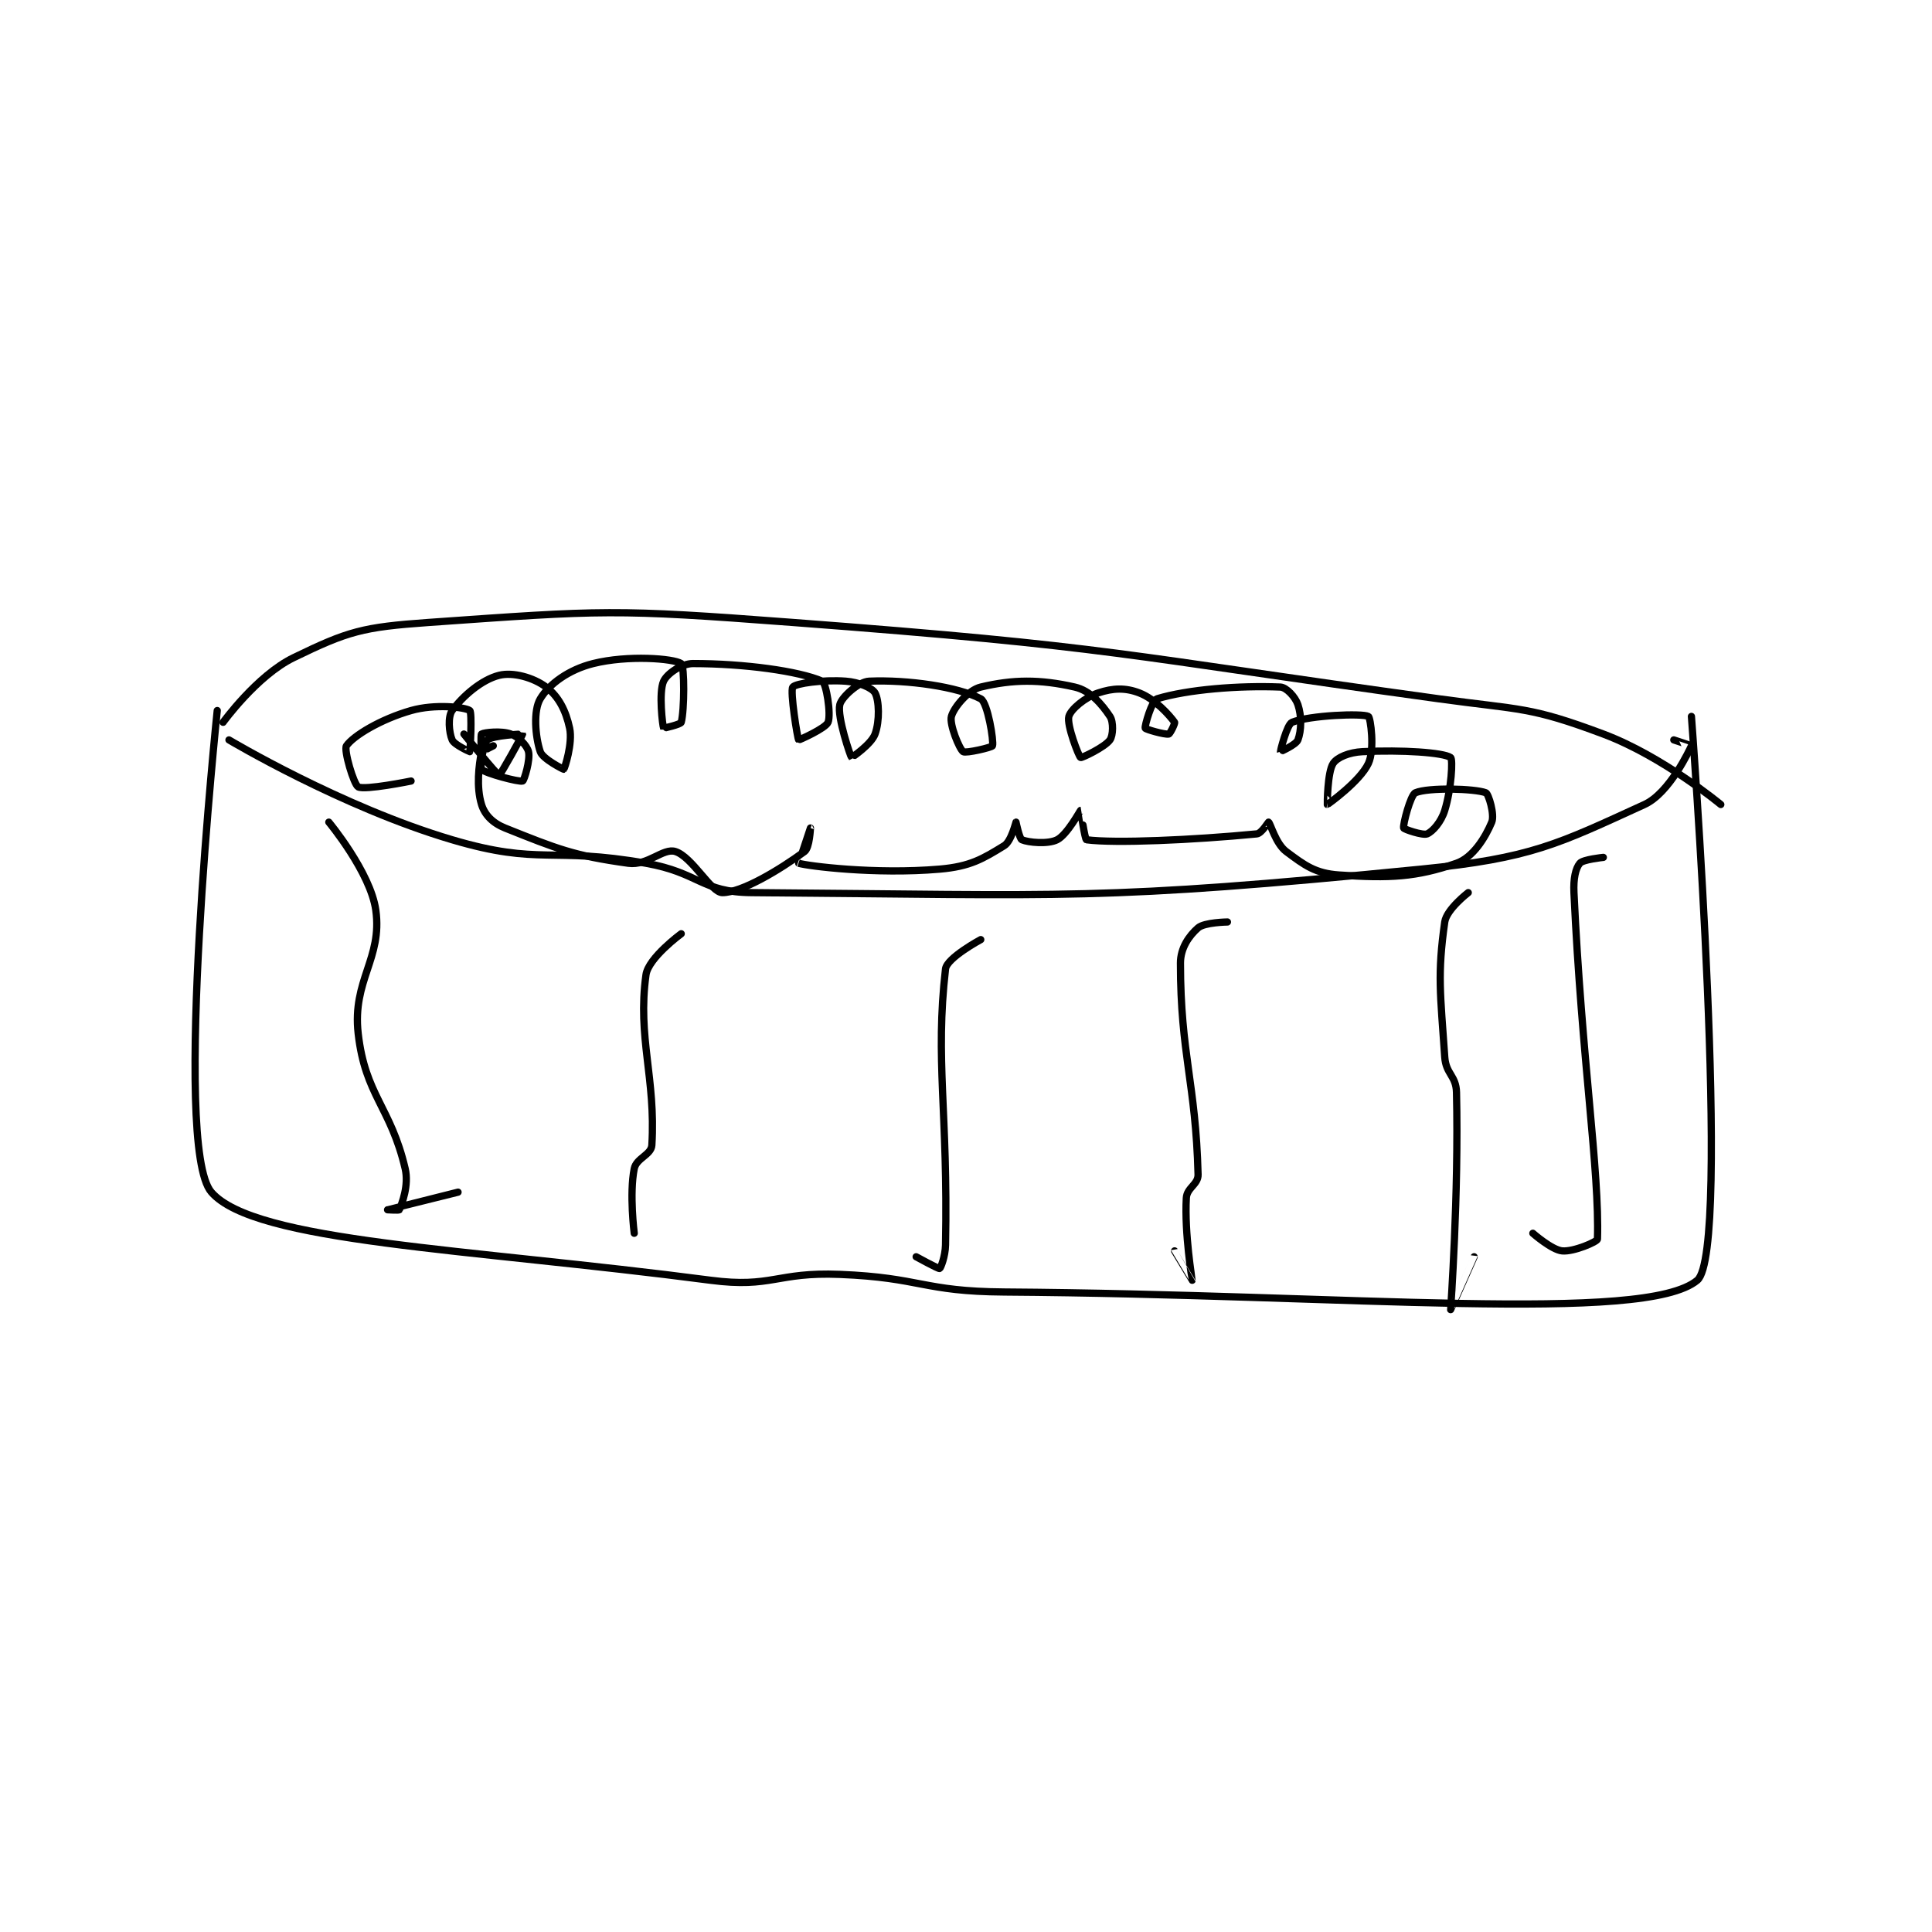 <?xml version="1.0" encoding="utf-8"?>
<!DOCTYPE svg PUBLIC "-//W3C//DTD SVG 1.1//EN" "http://www.w3.org/Graphics/SVG/1.1/DTD/svg11.dtd">
<svg viewBox="0 0 800 800" preserveAspectRatio="xMinYMin meet" xmlns="http://www.w3.org/2000/svg" version="1.1">
<g fill="none" stroke="black" stroke-linecap="round" stroke-linejoin="round" stroke-width="1.234">
<g transform="translate(87.52,257.743) scale(2.432) translate(-233,-199)">
<path id="0" d="M234 214 C234 214 226.226 288.178 233 296 C240.398 304.543 276.276 305.541 318 311 C328.493 312.373 329.164 309.567 340 310 C353.876 310.555 354.097 312.905 368 313 C426.541 313.401 477.093 318.46 486 311 C491.91 306.05 485 215 485 215 "/>
<path id="1" d="M235 216 C235 216 240.775 208.024 247 205 C256.301 200.482 258.721 199.796 270 199 C299.856 196.893 301.389 196.686 332 199 C386.795 203.142 387.384 204.48 442 212 C456.083 213.939 457.443 213.291 470 218 C480.17 221.814 490 230 490 230 "/>
<path id="2" d="M236 219 C236 219 255.091 230.407 274 236 C289.022 240.443 290.84 237.148 307 240 C316.053 241.598 316.396 244.935 325 245 C379.365 245.412 384.056 246.422 439 241 C457.773 239.147 462.305 236.709 477 230 C481.292 228.041 484.725 220.605 485 220 C485.007 219.984 482 219 482 219 "/>
<path id="3" d="M253 233 C253 233 260.104 241.549 261 248 C262.145 256.242 256.967 259.907 258 269 C259.196 279.523 263.547 281.486 266 292 C266.668 294.861 265.438 297.978 265 299 C264.95 299.118 263 299 263 299 C263.001 299 275 296 275 296 "/>
<path id="4" d="M313 252 C313 252 307.402 256.104 307 259 C305.518 269.671 308.691 276.595 308 288 C307.9 289.648 305.358 290.209 305 292 C304.143 296.284 305 303 305 303 "/>
<path id="5" d="M364 253 C364 253 358.218 256.111 358 258 C356.2 273.597 358.447 282.205 358 305 C357.962 306.95 357.172 308.931 357 309 C356.789 309.085 353 307 353 307 "/>
<path id="6" d="M406 250 C406 250 402.083 250.052 401 251 C399.479 252.331 398 254.422 398 257 C398 272.471 400.613 277.506 401 293 C401.042 294.697 399.099 295.227 399 297 C398.666 303.014 400.004 310.981 400 311 C399.999 311.006 397 306 397 306 "/>
<path id="7" d="M447 245 C447 245 443.309 247.835 443 250 C441.724 258.936 442.251 262.134 443 273 C443.2 275.9 444.934 276.158 445 279 C445.404 296.383 443.997 315.974 444 316 C444.001 316.006 448 307 448 307 "/>
<path id="8" d="M470 239 C470 239 466.543 239.348 466 240 C465.269 240.878 464.888 242.614 465 245 C466.336 273.506 469.377 292.49 469 304 C468.986 304.43 464.966 306.179 463 306 C461.219 305.838 458 303 458 303 "/>
<path id="9" d="M267 226 C267 226 259.109 227.605 258 227 C257.237 226.584 255.512 220.705 256 220 C257.184 218.29 261.818 215.481 267 214 C271.075 212.836 276.161 213.413 277 214 C277.411 214.288 277.077 220.872 277 221 C276.998 221.004 274.359 219.839 274 219 C273.453 217.724 273.239 215.047 274 214 C275.799 211.526 279.028 208.743 282 208 C284.346 207.413 287.825 208.368 290 210 C292.118 211.589 293.356 213.993 294 217 C294.556 219.597 293.136 223.892 293 224 C292.967 224.026 289.416 222.248 289 221 C288.136 218.408 287.8 213.999 289 212 C290.52 209.467 293.854 207.036 298 206 C303.923 204.519 311.702 205.135 313 206 C313.577 206.385 313.55 213.984 313 216 C312.9 216.367 310.006 217.014 310 217 C309.831 216.605 309.136 210.901 310 209 C310.57 207.747 313.019 206 315 206 C323.714 206 333.024 207.272 337 209 C337.69 209.3 338.548 214.63 338 216 C337.585 217.038 333.043 219.042 333 219 C332.787 218.787 331.5 210.625 332 210 C332.5 209.375 337.068 208.719 341 209 C343.265 209.162 345.523 210.142 346 211 C346.699 212.257 346.819 215.748 346 218 C345.362 219.755 342.01 222.009 342 222 C341.85 221.875 339.515 215.102 340 213 C340.293 211.731 343.194 209.075 345 209 C351.599 208.725 360.096 209.955 364 212 C365.175 212.615 366.25 219.252 366 220 C365.909 220.272 361.448 221.32 361 221 C360.343 220.53 358.637 216.329 359 215 C359.423 213.449 361.866 210.508 364 210 C369.516 208.687 374.054 208.649 380 210 C382.652 210.603 384.603 212.905 386 215 C386.621 215.931 386.542 218.241 386 219 C385.109 220.248 381.17 222.097 381 222 C380.69 221.823 378.606 216.443 379 215 C379.327 213.801 381.74 211.753 384 211 C386.498 210.167 388.617 210.083 391 211 C393.697 212.037 396.171 214.839 397 216 C397.115 216.161 396.249 217.95 396 218 C395.324 218.135 392.065 217.196 392 217 C391.878 216.635 393.144 212.261 394 212 C399.253 210.401 408.007 209.709 415 210 C416.045 210.043 417.563 211.689 418 213 C418.656 214.967 418.596 217.411 418 219 C417.69 219.828 415.001 221.004 415 221 C414.995 220.985 416.104 216.358 417 216 C420 214.8 428.971 214.446 430 215 C430.356 215.192 431.117 220.607 430 223 C428.567 226.071 423.035 230 423 230 C422.995 230 423.006 224.491 424 223 C424.691 221.963 426.7 221.115 429 221 C435.741 220.663 442.812 221.151 444 222 C444.411 222.293 444.133 227.318 443 231 C442.401 232.948 440.959 234.589 440 235 C439.273 235.311 436.06 234.211 436 234 C435.847 233.465 437.164 228.358 438 228 C440.195 227.059 448.13 227.281 450 228 C450.455 228.175 451.532 231.724 451 233 C449.898 235.645 447.792 239.034 445 240 C438.142 242.374 433.63 242.595 425 242 C420.969 241.722 419.174 240.381 416 238 C414.214 236.661 413.316 233.19 413 233 C412.958 232.975 411.814 234.921 411 235 C400.202 236.045 386.789 236.638 382 236 C381.724 235.963 381.016 231 381 231 C380.936 231 378.716 235.142 377 236 C375.416 236.792 372.098 236.47 371 236 C370.582 235.821 370 233 370 233 C369.968 233.011 369.205 236.258 368 237 C364.364 239.237 362.214 240.553 357 241 C346.007 241.942 334.445 240.46 333 240 C332.995 239.998 335 234 335 234 C335 234 334.871 237.361 334 238 C329.762 241.108 323.326 245 320 245 C318.099 245 314.861 238.894 312 238 C309.929 237.353 307.3 240.455 304 240 C294.675 238.714 291.857 237.543 283 234 C280.88 233.152 279.536 231.741 279 230 C278.079 227.005 278.547 223.266 279 221 C279.07 220.648 281 220 281 220 C281 220 279.019 221.019 279 221 C278.943 220.943 278.835 218.099 279 218 C279.46 217.724 282.403 217.401 284 218 C285.317 218.494 286.733 219.934 287 221 C287.338 222.351 286.266 225.9 286 226 C285.421 226.217 279.577 224.673 279 224 C278.701 223.651 279.301 219.599 280 219 C280.907 218.223 285.995 217.985 286 218 C286.029 218.086 282.22 225 282 225 C281.67 225 276 218 276 218 "/>
</g>
</g>
</svg>
